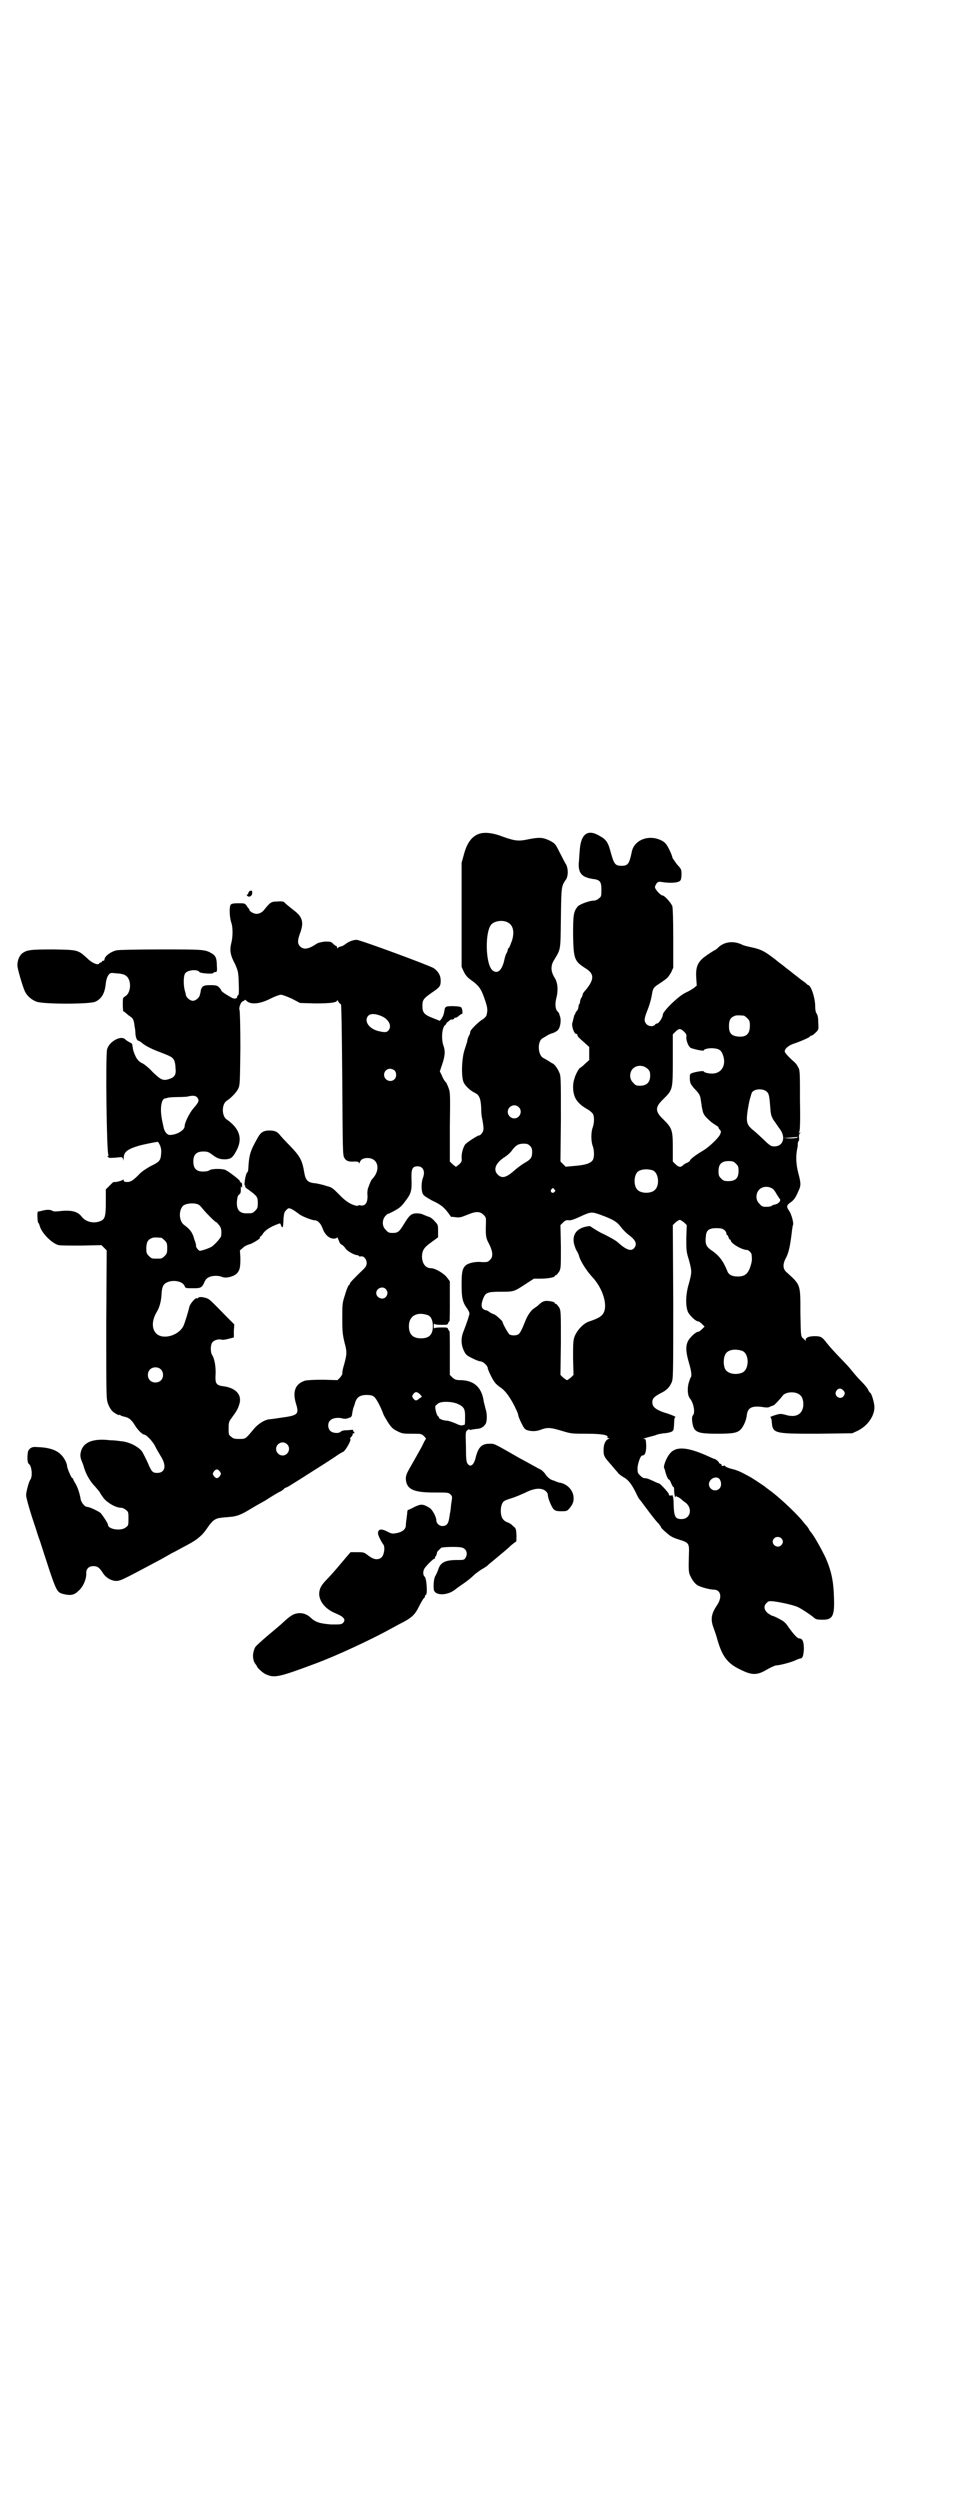 <?xml version="1.0" standalone="no"?>
<!DOCTYPE svg PUBLIC "-//W3C//DTD SVG 20010904//EN"
 "http://www.w3.org/TR/2001/REC-SVG-20010904/DTD/svg10.dtd">
<svg version="1.0" xmlns="http://www.w3.org/2000/svg"
 width="1108pt" height="2870pt" viewBox="0 0 1108 2870"
 preserveAspectRatio="xMidYMid meet">
<g transform="translate(0,2870) scale(0.5,-0.5)"
fill="#000000" stroke="none">
<path d="M1099 3825 c-16 -6 -27 -21 -34 -48 l-5 -18 0 -120 0 -119 5 -11 c4
-8 8 -13 15 -18 21 -15 25 -21 35 -51 5 -16 5 -20 2 -32 -1 -2 -5 -7 -11 -10
-11 -8 -26 -23 -26 -27 0 -2 -1 -6 -3 -9 -2 -4 -4 -9 -4 -13 -1 -3 -4 -13 -7
-22 -6 -21 -7 -61 -1 -73 4 -8 16 -19 25 -23 10 -5 14 -12 15 -35 0 -10 1 -21
2 -23 2 -11 4 -23 3 -27 0 -5 -7 -14 -10 -13 -3 0 -28 -16 -32 -21 -5 -8 -8
-19 -8 -30 1 -8 0 -10 -5 -15 -4 -3 -7 -6 -8 -6 -1 0 -4 3 -8 6 l-6 6 0 79 c1
74 1 80 -3 90 -2 6 -5 11 -5 12 -3 2 -7 8 -11 18 l-4 8 5 15 c7 20 8 32 3 45
-5 15 -3 41 4 46 2 2 4 4 3 4 -1 0 1 2 5 5 3 3 7 5 9 4 1 0 3 1 4 2 0 2 2 3 3
2 1 0 4 1 7 4 3 3 7 5 8 5 2 0 1 12 -2 15 -2 3 -31 4 -35 1 -1 -1 -3 -3 -3 -6
-2 -13 -4 -16 -7 -21 l-4 -5 -15 6 c-21 8 -25 13 -25 28 0 14 2 17 22 31 18
12 20 15 20 27 0 12 -5 21 -16 29 -12 7 -169 65 -177 65 -9 0 -20 -5 -26 -10
-3 -2 -7 -5 -10 -5 -3 -1 -7 -2 -7 -4 -1 -1 -2 -1 -2 2 0 1 -1 3 -2 3 -1 0 -4
2 -7 5 -5 5 -6 5 -19 5 -9 -1 -16 -3 -19 -5 -19 -13 -30 -14 -38 -6 -6 6 -6
14 0 30 9 24 6 37 -12 51 -19 15 -21 17 -24 20 -2 2 -6 3 -16 2 -14 0 -16 -1
-32 -21 -8 -8 -18 -10 -28 -3 -3 2 -5 4 -4 4 0 0 0 1 -1 3 -1 1 -4 4 -6 8 -4
5 -5 5 -19 5 -11 0 -15 -1 -17 -3 -4 -5 -3 -29 1 -41 4 -11 4 -33 0 -48 -4
-16 -2 -28 9 -48 6 -14 7 -17 8 -35 1 -32 1 -35 -2 -37 -2 -1 -2 -2 -1 -2 0 0
0 -1 -1 -3 -4 -3 -7 -3 -17 3 -12 7 -19 12 -19 14 0 1 -2 4 -5 7 -4 4 -7 5
-20 5 -16 0 -19 -2 -22 -12 0 -3 -1 -7 -2 -10 -1 -7 -10 -14 -16 -14 -6 0 -15
7 -16 13 0 2 -2 8 -3 12 -3 13 -3 34 2 39 6 7 28 9 32 2 2 -3 32 -5 32 -2 0 1
2 2 4 2 4 0 5 1 4 14 0 18 -3 24 -12 29 -15 9 -20 9 -118 9 -51 0 -96 -1 -100
-2 -14 -3 -28 -14 -28 -21 0 -2 -1 -3 -3 -3 -2 0 -3 -1 -3 -2 0 -1 -1 -2 -3
-2 -1 0 -3 -1 -3 -2 -2 -5 -16 0 -27 11 -22 20 -21 20 -78 21 -53 0 -61 -1
-72 -9 -6 -5 -11 -15 -11 -27 -1 -6 13 -52 17 -60 5 -11 16 -20 27 -24 15 -6
123 -6 135 0 15 7 22 20 24 43 1 7 3 14 6 18 4 5 4 6 18 4 8 0 17 -2 20 -4 16
-8 15 -41 0 -49 -5 -3 -5 -3 -5 -19 0 -10 1 -17 2 -16 1 1 2 0 2 -1 1 0 5 -4
10 -8 8 -5 10 -8 11 -13 1 -3 2 -9 2 -12 1 -3 2 -11 2 -17 1 -10 4 -16 8 -16
1 0 5 -3 10 -7 5 -4 18 -11 31 -16 34 -13 35 -14 39 -20 2 -3 4 -11 4 -19 2
-16 -2 -22 -16 -26 -13 -4 -18 -1 -36 16 -8 9 -19 18 -23 20 -5 2 -10 6 -12 9
-4 4 -11 21 -11 27 0 1 -1 4 -1 6 0 3 -2 5 -7 7 -3 2 -7 4 -9 6 -9 11 -37 -4
-42 -22 -4 -14 -1 -243 3 -243 1 0 1 -1 -1 -2 -2 -1 -2 -2 0 -2 1 0 2 -1 1 -2
-1 -1 12 -1 27 1 5 0 6 -1 7 -6 0 -4 0 -4 1 3 0 15 8 21 34 29 10 3 44 10 45
9 6 -9 8 -16 7 -27 -1 -16 -4 -19 -25 -29 -10 -6 -20 -12 -26 -19 -14 -14 -19
-17 -27 -17 -6 0 -8 1 -8 4 0 2 -1 2 -2 1 -1 -2 -17 -6 -20 -5 -1 1 -5 -3 -10
-8 l-9 -9 0 -29 c0 -33 -2 -40 -13 -44 -15 -6 -33 -2 -43 11 -9 12 -25 15 -51
12 -9 -1 -13 -1 -16 1 -5 3 -14 3 -27 -1 -2 0 -5 -1 -6 -1 -2 0 -1 -26 1 -26
1 0 2 -3 3 -6 4 -17 29 -42 44 -45 3 -1 27 -1 52 -1 l46 1 6 -6 6 -6 -1 -170
c0 -167 0 -171 4 -182 2 -6 6 -13 9 -16 4 -5 17 -12 17 -10 0 1 1 1 3 -1 1 -1
5 -2 9 -3 10 -2 16 -7 24 -20 6 -10 17 -21 21 -21 5 0 19 -15 25 -26 3 -7 10
-18 14 -25 13 -21 9 -37 -9 -37 -11 0 -13 3 -22 24 -4 9 -10 20 -12 24 -8 12
-31 24 -51 25 -6 1 -16 2 -23 2 -41 5 -64 -5 -68 -30 -1 -6 0 -11 2 -16 2 -5
5 -12 6 -17 5 -16 14 -32 26 -44 6 -7 11 -13 11 -14 0 -1 4 -6 8 -12 9 -11 28
-22 40 -22 3 0 8 -2 11 -5 6 -4 6 -6 6 -20 0 -14 0 -16 -6 -20 -10 -9 -41 -5
-41 6 0 3 -11 20 -17 27 -5 4 -25 14 -31 14 -5 0 -14 10 -15 19 -2 12 -7 27
-12 35 -3 5 -5 9 -5 10 0 1 -1 2 -2 2 -2 0 -12 23 -12 28 0 6 -7 20 -15 27 -9
9 -26 15 -47 16 -16 1 -17 1 -23 -3 -5 -5 -5 -6 -6 -19 0 -11 1 -15 4 -17 6
-5 8 -28 3 -35 -4 -5 -10 -29 -10 -36 0 -7 10 -41 22 -76 1 -3 5 -17 10 -30
38 -118 37 -116 53 -121 17 -4 25 -3 35 7 11 9 19 28 18 41 0 10 6 16 17 16 9
0 14 -4 22 -17 6 -9 17 -16 28 -17 11 0 10 -1 96 45 10 5 25 14 34 19 9 4 24
13 34 18 25 13 37 24 48 41 11 16 18 21 31 22 4 1 13 1 20 2 15 1 26 5 47 18
15 9 24 14 35 20 3 2 9 6 14 9 5 3 13 8 17 10 5 2 10 6 11 7 1 2 3 3 4 3 1 0
7 3 13 7 5 3 21 13 35 22 38 24 52 33 67 43 8 6 16 10 16 10 5 0 22 30 17 30
-1 0 0 2 2 4 2 2 4 5 4 7 0 2 1 3 2 2 1 -1 2 0 2 1 0 1 -1 2 -2 3 -1 1 -2 2
-1 3 1 1 -1 1 -2 1 -2 0 -8 -1 -13 -1 -6 0 -11 -1 -13 -3 -5 -5 -18 -4 -24 1
-7 6 -7 20 0 25 4 5 18 7 28 4 3 -1 9 -1 13 1 7 2 8 3 9 12 1 5 2 11 3 13 1 2
3 8 4 12 4 11 11 16 26 16 8 0 13 -1 17 -4 4 -3 14 -20 21 -39 1 -4 7 -13 11
-20 8 -12 11 -15 21 -20 12 -6 14 -6 34 -6 21 0 22 0 28 -6 3 -3 5 -6 4 -6 -1
-1 -5 -8 -9 -17 -5 -9 -15 -27 -23 -41 -14 -24 -14 -26 -14 -35 2 -23 18 -30
65 -30 31 0 33 0 37 -4 5 -5 5 -5 2 -23 -1 -11 -2 -20 -3 -22 0 -2 -1 -7 -2
-13 -2 -10 -6 -15 -15 -15 -7 0 -14 6 -14 13 0 8 -9 25 -16 29 -15 9 -19 9
-34 2 -7 -4 -14 -7 -15 -7 -1 0 -2 -4 -2 -9 -1 -5 -1 -11 -2 -14 0 -3 -1 -8
-1 -12 0 -9 -7 -15 -20 -18 -11 -2 -12 -2 -22 3 -15 8 -22 6 -22 -4 0 -4 8
-20 12 -25 5 -6 2 -25 -4 -30 -8 -7 -18 -5 -30 4 -10 8 -11 8 -26 8 l-15 0
-12 -14 c-16 -19 -25 -30 -40 -46 -16 -16 -20 -24 -20 -37 1 -18 16 -35 39
-44 17 -7 23 -14 16 -21 -4 -4 -5 -4 -27 -4 -26 2 -36 5 -47 15 -11 11 -26 14
-40 8 -8 -4 -14 -9 -29 -23 -6 -5 -15 -13 -20 -17 -16 -13 -36 -31 -38 -34 -3
-3 -6 -15 -6 -20 0 -2 0 -6 1 -9 0 -3 2 -7 4 -10 2 -3 4 -5 4 -6 0 -3 15 -17
22 -19 18 -8 29 -6 109 24 52 19 135 58 178 82 9 5 22 12 30 16 18 10 25 17
34 36 4 8 9 16 10 17 2 1 3 4 3 5 0 2 1 3 2 3 4 0 2 38 -3 42 -4 3 -4 13 0 19
5 7 18 20 22 22 2 0 3 2 2 3 -1 1 0 2 1 2 1 0 2 3 3 6 0 3 2 7 4 8 2 2 4 4 6
6 3 2 35 3 46 1 12 -2 16 -14 10 -24 -3 -5 -5 -5 -20 -5 -25 0 -37 -5 -42 -20
-2 -6 -5 -13 -7 -16 -3 -5 -5 -16 -4 -30 0 -16 30 -17 49 -2 1 1 9 7 18 13 9
6 20 15 25 20 5 5 13 10 17 13 4 2 10 6 13 8 3 3 9 8 14 12 25 21 34 28 42 36
5 4 10 8 11 8 1 0 1 7 1 15 -1 15 -1 16 -8 21 -3 4 -10 8 -14 9 -5 2 -9 6 -11
10 -4 8 -4 24 0 32 3 7 6 8 25 14 6 2 18 7 27 11 21 11 36 12 46 6 5 -4 7 -7
7 -10 0 -8 8 -27 13 -33 4 -4 7 -5 18 -5 12 0 13 0 19 7 8 10 10 16 9 27 -2
16 -16 30 -34 32 -2 1 -5 2 -6 2 -1 1 -4 2 -7 3 -6 1 -14 8 -19 16 -2 3 -6 6
-8 8 -7 3 -31 17 -50 27 -61 35 -57 33 -69 33 -18 0 -26 -8 -32 -33 -4 -16
-12 -22 -18 -13 -3 3 -4 11 -4 38 -1 35 -1 35 3 39 3 2 5 3 5 2 0 -1 2 -2 4
-1 2 1 7 1 11 2 10 0 17 4 21 10 5 5 5 25 1 36 -1 5 -3 12 -4 16 -4 32 -21 49
-52 50 -12 0 -14 1 -20 6 l-6 6 0 51 c0 27 0 50 -1 50 -1 0 -2 2 -3 4 -1 4 -2
4 -16 4 -10 0 -15 -1 -16 -2 0 -2 -1 1 -1 5 0 4 1 7 1 6 1 -2 6 -3 16 -3 14 0
15 0 16 4 1 2 2 4 3 4 1 0 1 21 1 46 l0 46 -6 8 c-6 9 -27 22 -37 22 -13 0
-21 11 -21 28 1 14 5 20 22 32 l15 11 0 14 c0 13 0 15 -7 22 -4 5 -10 10 -14
11 -4 1 -10 4 -13 5 -3 2 -10 3 -15 3 -12 0 -17 -4 -29 -24 -11 -18 -14 -21
-26 -21 -9 0 -11 1 -16 7 -9 8 -9 23 -1 32 3 3 6 6 7 5 0 0 7 3 14 7 11 6 16
10 24 21 14 18 16 25 15 51 -1 24 2 30 14 30 13 0 18 -12 12 -27 -4 -11 -4
-31 1 -38 2 -3 10 -8 21 -14 20 -9 28 -16 40 -33 2 -3 3 -5 4 -4 0 0 5 0 10
-1 9 -1 12 0 27 6 19 8 28 8 37 -1 5 -5 5 -7 5 -15 -1 -30 -1 -37 7 -51 9 -18
10 -30 2 -37 -5 -5 -6 -5 -18 -5 -14 2 -31 -2 -37 -7 -8 -7 -10 -15 -10 -44 0
-31 2 -41 13 -56 3 -4 5 -9 5 -11 0 -3 -6 -22 -14 -42 -6 -15 -5 -30 1 -43 5
-10 6 -11 20 -18 8 -4 16 -7 19 -7 5 0 16 -10 16 -15 0 -4 12 -29 17 -34 2 -3
8 -8 14 -12 8 -6 15 -14 26 -33 7 -13 13 -26 13 -29 0 -2 3 -10 7 -18 6 -12 8
-15 14 -17 10 -3 21 -3 33 2 14 5 22 4 48 -4 20 -6 22 -6 55 -6 34 0 51 -3 48
-8 -1 -1 0 -2 2 -2 3 0 3 -1 0 -2 -7 -3 -11 -13 -11 -25 0 -14 1 -16 18 -35 7
-9 15 -17 16 -19 2 -2 7 -6 12 -9 10 -5 18 -15 28 -35 3 -7 7 -14 8 -15 2 -2
10 -13 19 -25 9 -12 19 -25 24 -30 4 -4 7 -9 7 -10 0 -1 6 -7 13 -13 9 -8 15
-11 28 -15 23 -7 24 -9 23 -33 -1 -38 -1 -43 4 -52 5 -11 13 -20 20 -22 9 -4
26 -8 33 -8 16 0 20 -17 8 -35 -14 -21 -16 -33 -8 -54 3 -8 7 -20 9 -28 11
-37 23 -53 53 -67 26 -13 38 -13 61 1 9 5 18 9 20 9 7 0 31 6 43 11 6 3 12 5
13 5 5 0 7 6 8 21 0 18 -3 25 -11 25 -4 0 -12 9 -23 24 -8 12 -11 15 -23 21
-7 4 -14 7 -16 7 -1 0 -5 3 -10 6 -9 8 -10 17 -2 24 4 4 6 4 16 3 17 -2 47 -9
55 -13 7 -3 30 -18 38 -25 3 -3 7 -4 16 -4 26 -1 31 7 29 53 -1 36 -6 59 -19
89 -10 21 -28 53 -34 59 -2 3 -4 5 -4 6 0 1 -2 3 -3 5 -2 3 -7 8 -10 12 -13
17 -49 51 -72 69 -8 6 -15 11 -17 13 -3 2 -28 19 -34 22 -20 11 -28 15 -41 18
-8 2 -15 5 -15 6 -1 1 -2 2 -3 2 -3 -2 -7 -1 -6 1 1 1 -1 2 -3 3 -2 1 -4 2 -3
2 1 2 -8 9 -10 9 0 0 -6 2 -12 5 -50 23 -77 25 -91 7 -7 -8 -15 -27 -13 -33 1
-2 2 -4 2 -5 2 -9 7 -22 9 -21 1 0 3 -3 5 -8 2 -5 4 -9 5 -9 1 0 2 -2 2 -5 0
-5 0 -9 2 -18 0 -1 1 -1 2 1 1 2 2 2 2 0 0 -1 1 -2 2 -1 1 0 4 -2 8 -5 3 -3 8
-7 10 -8 17 -13 12 -38 -9 -38 -14 0 -17 5 -18 31 0 12 -1 21 -2 21 0 0 -1 1
0 2 0 1 -1 1 -4 0 -4 0 -5 0 -5 3 0 3 -20 25 -23 25 -1 0 -6 2 -12 5 -11 5
-15 7 -22 7 -2 0 -6 3 -9 6 -6 6 -6 7 -6 19 2 13 7 27 11 27 6 0 9 7 9 23 -1
14 -1 15 -5 15 -4 0 -2 1 17 6 5 1 11 3 13 4 2 1 9 2 15 3 6 0 14 2 17 3 6 3
6 4 7 19 0 10 1 15 3 15 3 0 -9 6 -27 11 -19 7 -26 13 -26 23 0 9 4 13 19 21
13 6 20 13 25 24 4 9 4 14 4 186 l-1 176 6 6 c4 3 8 6 10 6 2 0 6 -3 10 -6 l6
-6 -1 -30 c0 -28 0 -31 6 -50 7 -26 7 -28 0 -54 -8 -26 -8 -52 -2 -66 5 -9 18
-21 23 -21 2 0 6 -3 9 -6 l6 -6 -6 -6 c-3 -3 -7 -6 -9 -6 -5 0 -18 -12 -23
-21 -6 -12 -5 -26 2 -50 6 -20 7 -31 4 -34 -1 -1 -3 -8 -5 -14 -3 -14 -2 -28
4 -35 8 -10 12 -33 6 -38 -4 -4 -1 -27 5 -33 7 -7 16 -9 52 -9 37 0 46 2 54
11 6 7 12 21 13 32 2 17 12 22 38 18 5 -1 11 -1 13 0 2 1 4 2 5 2 0 0 1 1 2 1
1 0 2 1 3 1 2 0 15 14 21 22 7 10 32 11 41 1 6 -5 8 -18 6 -28 -4 -17 -18 -23
-39 -17 -6 2 -13 3 -16 2 -7 -1 -23 -7 -20 -7 1 0 2 -3 3 -7 2 -31 2 -31 106
-31 l79 1 13 6 c22 11 38 33 38 54 0 10 -7 33 -10 33 0 0 -3 3 -5 8 -2 4 -9
12 -15 18 -6 6 -14 15 -18 20 -4 5 -13 16 -21 24 -27 28 -33 35 -41 45 -10 13
-13 15 -27 15 -13 0 -21 -3 -21 -9 0 -3 -1 -3 -1 -1 -1 2 -4 4 -6 6 -4 4 -4 6
-5 57 0 67 1 64 -32 94 -9 8 -9 19 0 35 6 13 9 28 13 63 1 4 1 9 2 10 2 6 -4
26 -9 33 -7 10 -6 13 6 21 7 6 10 11 18 30 3 8 3 14 -3 36 -5 20 -6 39 -2 57
1 3 1 7 1 11 1 3 1 5 2 5 1 0 1 3 1 7 -1 4 0 8 1 10 3 3 3 4 0 2 -2 -1 -3 -1
-1 1 2 3 3 21 2 73 0 69 0 70 -5 78 -2 5 -8 11 -12 14 -10 9 -18 18 -18 21 0
6 9 14 22 18 15 5 35 14 36 16 0 1 2 2 3 2 2 0 6 3 10 7 7 7 7 7 6 23 0 10 -1
17 -4 21 -2 3 -3 9 -3 16 0 20 -10 49 -16 49 -1 0 -3 2 -5 4 -2 2 -8 6 -12 9
-9 7 -14 11 -18 14 -1 1 -6 5 -10 8 -4 3 -8 6 -9 7 -1 1 -5 4 -9 7 -4 3 -8 6
-9 7 -1 1 -6 5 -13 10 -16 12 -26 17 -46 21 -9 2 -18 4 -21 6 -19 9 -39 7 -53
-5 -5 -5 -9 -8 -10 -8 -1 0 -15 -9 -23 -15 -17 -13 -21 -25 -19 -51 l1 -15 -6
-5 c-4 -3 -12 -8 -19 -11 -16 -7 -53 -43 -53 -51 0 -6 -9 -20 -13 -20 -1 0 -4
-1 -5 -3 -4 -5 -15 -4 -20 2 -5 6 -5 11 1 27 7 17 10 29 12 40 2 14 4 17 15
24 6 4 12 8 13 9 9 6 11 10 16 18 l5 11 0 66 c0 47 -1 69 -2 75 -3 8 -18 25
-23 25 -4 0 -17 14 -17 19 0 2 2 6 4 9 4 4 5 4 17 2 17 -2 33 -1 37 4 2 2 3 7
3 15 0 11 -1 12 -11 23 -5 7 -10 14 -10 15 0 2 -3 10 -7 18 -6 12 -9 16 -16
20 -28 16 -64 4 -70 -24 -6 -29 -9 -33 -24 -33 -14 0 -17 4 -24 29 -6 23 -10
31 -25 39 -29 18 -45 5 -47 -36 -1 -8 -1 -20 -2 -26 -1 -23 7 -32 31 -36 18
-2 21 -6 21 -25 0 -14 0 -16 -6 -20 -3 -3 -8 -5 -12 -5 -9 0 -31 -8 -36 -13
-10 -12 -11 -19 -11 -66 1 -55 3 -60 28 -76 21 -13 21 -25 2 -49 -5 -5 -8 -10
-8 -11 0 -2 -1 -5 -3 -8 -2 -3 -3 -7 -3 -9 0 -2 -1 -4 -1 -5 -2 -1 -2 -2 -3
-9 0 -2 -2 -6 -4 -8 -2 -2 -3 -4 -3 -4 1 0 1 -1 -1 -3 -1 -1 -2 -5 -3 -9 -1
-4 -2 -8 -2 -9 -4 -6 3 -27 8 -27 2 0 3 -1 3 -3 0 -2 1 -4 17 -18 l10 -9 0
-15 0 -15 -10 -9 c-5 -5 -10 -9 -11 -9 -2 0 -11 -16 -13 -25 -4 -11 -4 -27 0
-39 4 -12 13 -21 28 -30 6 -3 12 -8 14 -11 4 -5 4 -21 0 -32 -4 -10 -4 -32 0
-42 4 -11 4 -27 0 -33 -5 -7 -16 -11 -40 -13 l-22 -2 -6 6 -6 6 1 98 c0 94 0
99 -4 107 -3 8 -12 20 -15 20 0 0 -4 2 -8 5 -5 3 -10 6 -12 7 -15 6 -16 42 -1
47 1 1 5 3 8 5 3 2 9 5 14 6 5 2 10 5 12 8 5 6 7 23 4 30 -1 3 -2 6 -2 7 0 0
-2 3 -4 5 -5 5 -6 18 -2 32 4 17 3 34 -5 46 -8 13 -9 26 -1 39 16 27 15 20 16
97 1 74 1 73 12 89 5 8 5 24 0 34 -3 4 -9 17 -15 28 -10 20 -10 20 -23 27 -15
7 -23 8 -48 3 -23 -5 -31 -4 -57 5 -25 10 -45 12 -58 7z m65 -202 c14 -6 18
-21 12 -42 -3 -8 -6 -16 -7 -17 -2 -1 -3 -4 -3 -5 0 -1 -1 -5 -3 -8 -2 -3 -3
-8 -4 -11 -5 -27 -16 -38 -28 -28 -16 13 -18 87 -3 105 7 8 24 11 36 6z m-494
-176 l19 -10 35 -1 c35 0 50 2 50 7 0 1 2 0 3 -3 2 -3 5 -6 6 -6 1 -1 2 -56 3
-175 1 -162 1 -173 5 -178 4 -7 10 -9 23 -8 8 0 10 -1 10 -3 0 -2 1 -2 2 1 3
7 8 10 18 10 25 0 31 -28 10 -49 -1 -1 -5 -9 -8 -18 -2 -4 -3 -13 -2 -20 0
-16 -5 -23 -15 -22 -3 1 -6 1 -6 0 -1 -1 -4 -1 -7 0 -12 3 -24 11 -38 26 -14
14 -16 16 -29 19 -8 3 -19 5 -24 6 -18 1 -23 7 -26 23 -5 30 -9 38 -34 64 -10
10 -21 22 -24 26 -5 5 -8 7 -17 8 -17 1 -24 -2 -32 -16 -18 -32 -20 -39 -22
-74 0 -2 -1 -5 -3 -7 -3 -3 -7 -28 -5 -29 1 0 2 -1 1 -2 -1 -1 3 -5 8 -8 19
-14 21 -16 21 -30 0 -11 -1 -13 -6 -18 -6 -6 -7 -6 -20 -6 -16 0 -23 8 -22 27
1 10 2 14 5 16 4 3 4 6 4 13 0 6 0 8 1 5 1 -3 2 -3 2 3 0 4 -1 7 -3 7 -2 1 -3
2 -2 3 1 1 -21 19 -32 25 -6 4 -33 4 -38 0 -2 -2 -8 -3 -15 -3 -15 0 -22 7
-22 23 0 16 7 23 23 23 9 0 12 -1 20 -7 12 -9 17 -11 31 -11 13 1 17 4 27 24
12 26 4 48 -25 68 -11 8 -11 34 0 42 11 7 23 20 27 28 4 9 4 11 5 94 0 48 -1
85 -2 87 -2 5 3 19 8 20 2 1 4 2 4 3 0 1 2 0 4 -2 9 -9 30 -8 55 5 10 5 21 9
24 9 3 0 14 -4 25 -9z m210 -42 c14 -8 20 -22 12 -31 -4 -5 -9 -5 -25 -1 -21
6 -32 24 -21 35 6 6 20 4 34 -3z m828 3 c1 0 5 -3 8 -6 5 -5 6 -7 6 -17 0 -20
-9 -27 -28 -25 -15 2 -20 8 -20 24 0 13 3 19 12 23 5 2 8 2 22 1z m-137 -37
c5 -5 6 -7 5 -13 0 -9 5 -21 10 -24 6 -3 30 -8 30 -6 0 3 12 6 22 5 14 -1 19
-5 23 -18 7 -23 -6 -41 -27 -40 -9 0 -18 3 -18 5 0 2 -19 -1 -27 -4 -5 -2 -5
-3 -5 -14 1 -10 2 -11 9 -20 12 -12 15 -17 16 -26 1 -4 1 -9 2 -12 0 -3 1 -8
2 -12 2 -11 5 -15 21 -29 4 -3 9 -6 12 -8 2 -1 4 -3 4 -4 0 -1 1 -3 3 -5 3 -3
3 -5 1 -10 -3 -8 -26 -30 -38 -37 -20 -12 -32 -21 -32 -25 0 0 -3 -2 -6 -4 -4
-1 -8 -4 -10 -6 -5 -5 -10 -4 -17 3 l-6 6 0 33 c0 40 -2 44 -22 64 -19 18 -19
28 0 46 22 22 22 21 22 90 l0 59 6 6 c8 8 12 8 20 0z m-84 -85 c5 -5 6 -7 6
-16 0 -15 -8 -23 -23 -23 -9 0 -11 1 -16 7 -9 8 -9 23 -1 32 9 9 24 9 34 0z
m-581 -4 c5 -5 5 -15 0 -20 -9 -9 -24 -2 -24 10 0 8 6 14 14 14 3 0 8 -2 10
-4z m856 -50 c4 -4 5 -11 7 -37 1 -16 3 -21 11 -32 3 -4 8 -12 12 -17 14 -21
4 -41 -18 -38 -4 0 -11 6 -21 16 -9 8 -20 19 -26 23 -12 11 -14 17 -10 44 4
23 4 22 7 32 1 5 3 10 5 11 8 7 27 6 33 -2z m-1309 -12 c5 -7 4 -10 -8 -24
-10 -11 -21 -34 -21 -42 0 -9 -18 -20 -34 -20 -6 0 -12 7 -14 16 -1 5 -3 13
-4 19 -5 25 -2 49 8 49 2 0 4 1 4 1 1 1 12 2 24 2 12 0 23 1 23 1 0 1 5 1 10
2 7 0 9 -1 12 -4z m738 -22 c10 -9 3 -26 -10 -26 -8 0 -15 7 -15 15 0 13 16
20 25 11z m640 -70 c-1 -1 -8 -2 -17 -2 l-15 1 16 1 c9 1 16 1 17 2 0 0 0 -1
-1 -2z m-614 -19 c4 -4 5 -7 5 -14 0 -13 -3 -17 -17 -25 -7 -4 -16 -11 -22
-16 -20 -18 -30 -21 -40 -11 -11 11 -5 26 14 39 7 4 16 12 19 17 9 12 15 15
27 15 7 0 10 -1 14 -5z m473 -41 c5 -5 6 -7 6 -17 0 -16 -7 -23 -23 -23 -10 0
-12 1 -17 6 -5 5 -6 7 -6 17 0 16 7 23 23 23 10 0 12 -1 17 -6z m-192 -15 c14
-4 18 -34 6 -45 -8 -9 -32 -9 -40 0 -9 8 -9 32 0 41 6 6 21 8 34 4z m278 -44
c2 -2 6 -8 8 -12 3 -4 5 -8 6 -9 5 -4 -2 -13 -12 -14 -3 -1 -6 -2 -6 -3 -1 -1
-6 -2 -12 -2 -9 0 -11 1 -16 7 -9 8 -9 23 -1 32 8 9 24 9 33 1z m-503 0 c3 -3
3 -3 0 -6 -4 -5 -11 1 -7 6 4 4 4 4 7 0z m-817 -35 c2 -1 6 -5 9 -9 7 -9 29
-31 31 -31 1 0 4 -3 7 -7 5 -6 6 -12 5 -24 0 -4 -11 -17 -21 -25 -4 -3 -23
-10 -28 -10 -3 0 -9 8 -9 11 1 1 -1 8 -4 16 -4 15 -9 22 -24 33 -11 9 -12 32
-2 43 6 6 26 8 36 3z m217 -12 c5 -3 10 -7 13 -9 5 -5 30 -15 37 -15 7 0 14
-8 18 -19 5 -14 15 -23 25 -23 5 0 8 1 8 3 0 2 1 0 5 -10 1 -3 3 -6 6 -7 2 -1
6 -5 8 -8 3 -6 21 -16 27 -16 2 0 4 -1 4 -2 0 -1 2 -1 4 -1 7 2 14 -6 14 -15
0 -5 -2 -9 -6 -13 -24 -23 -32 -32 -32 -33 0 -1 -1 -4 -3 -5 -2 -2 -6 -12 -9
-23 -6 -18 -6 -21 -6 -54 0 -30 1 -37 5 -54 6 -22 6 -26 -1 -52 -3 -9 -4 -17
-4 -19 1 -2 -2 -6 -5 -10 l-6 -6 -33 1 c-21 0 -36 -1 -41 -2 -23 -7 -30 -25
-21 -54 7 -23 4 -26 -33 -31 -13 -2 -27 -4 -30 -4 -11 -2 -25 -11 -34 -22 -20
-24 -19 -23 -34 -23 -11 0 -14 1 -18 5 -6 4 -6 6 -6 19 0 14 1 16 6 23 11 15
15 21 18 31 8 22 -6 39 -36 43 -17 2 -19 7 -18 26 1 17 -2 37 -8 46 -4 6 -4
24 1 29 3 5 15 8 21 6 2 -1 9 0 16 2 l12 3 0 15 1 15 -17 17 c-36 37 -40 41
-46 43 -8 3 -18 4 -20 1 -1 -1 -2 -2 -3 -1 -3 2 -15 -12 -17 -19 -3 -13 -11
-39 -14 -45 -12 -23 -49 -32 -63 -16 -10 11 -9 29 1 47 7 11 11 25 12 42 0 8
2 17 4 20 8 15 43 14 49 -1 2 -5 2 -5 22 -5 15 0 18 2 23 13 2 6 6 10 10 12 7
4 22 5 31 1 9 -4 27 1 34 8 7 8 8 14 8 36 l-1 17 7 6 c4 4 11 7 15 8 6 1 28
15 24 15 -1 0 -1 1 0 2 1 0 5 4 8 9 5 7 18 15 32 20 7 3 7 2 8 -2 2 -5 4 -7 5
-2 0 1 1 9 1 17 1 11 2 16 6 19 5 6 7 6 16 1z m705 -11 c30 -11 39 -16 49 -30
4 -5 11 -12 16 -16 17 -12 21 -22 13 -31 -7 -8 -18 -4 -38 14 -3 3 -15 10 -31
18 -10 4 -30 17 -31 18 0 2 -17 -1 -23 -5 -14 -7 -19 -21 -14 -38 2 -6 4 -12
6 -14 1 -2 4 -7 5 -12 4 -13 18 -34 29 -46 23 -24 35 -59 29 -79 -4 -11 -10
-16 -37 -25 -13 -5 -27 -21 -32 -35 -3 -9 -3 -18 -3 -49 l1 -38 -6 -6 c-4 -3
-8 -6 -9 -6 -1 0 -5 3 -9 6 l-6 6 1 74 c0 72 0 73 -4 81 -3 4 -6 8 -7 8 -2 0
-3 1 -3 2 0 2 -6 4 -17 5 -8 0 -12 -1 -23 -12 -2 -1 -6 -4 -10 -7 -6 -5 -13
-15 -18 -28 -7 -18 -12 -28 -16 -30 -5 -3 -15 -3 -20 0 -3 2 -16 25 -16 29 0
2 -17 17 -19 17 -1 0 -5 2 -9 4 -4 3 -7 5 -8 5 -12 2 -15 9 -9 26 6 15 9 17
41 17 31 0 30 0 59 19 l17 11 15 0 c17 0 33 3 33 6 0 1 1 2 3 2 1 0 4 4 7 8 4
8 4 9 4 57 l-1 50 6 6 c5 5 8 6 14 5 5 0 11 2 22 7 28 13 29 13 49 6z m285
-35 c3 -2 5 -6 5 -8 0 -2 1 -4 2 -4 1 0 2 -2 3 -5 1 -3 2 -5 3 -5 1 0 2 -1 2
-2 0 -7 26 -22 37 -22 4 0 11 -7 11 -11 1 -10 1 -13 -1 -21 -6 -22 -13 -29
-31 -29 -13 0 -21 4 -24 13 -10 24 -19 36 -39 49 -10 8 -12 14 -10 31 1 13 7
18 24 18 10 0 14 -1 18 -4z m-1293 -18 c1 0 5 -3 8 -6 5 -5 6 -7 6 -18 0 -11
-1 -13 -6 -18 -6 -6 -7 -6 -18 -6 -11 0 -12 0 -18 6 -5 5 -6 7 -6 17 0 14 3
20 12 24 5 2 8 2 22 1z m516 -118 c5 -6 5 -12 0 -18 -7 -8 -22 -2 -22 9 0 11
15 17 22 9z m97 -60 c7 -3 11 -12 11 -25 0 -19 -8 -28 -27 -28 -19 0 -28 9
-28 28 0 24 19 34 44 25z m722 -82 c16 -7 16 -43 -1 -50 -15 -6 -34 -2 -39 9
-4 8 -4 24 0 32 5 12 23 15 40 9z m-1336 -42 c7 -6 7 -19 1 -25 -6 -7 -19 -7
-25 -1 -7 6 -7 19 -1 25 6 7 19 7 25 1z m1567 -48 c5 -5 5 -8 1 -14 -8 -10
-24 2 -16 13 4 6 10 6 15 1z m-972 -9 l5 -6 -6 -4 c-7 -6 -9 -6 -14 0 -3 5 -3
5 0 10 5 6 8 6 15 0z m88 -23 c13 -6 16 -11 16 -27 0 -19 0 -21 -3 -21 -2 0
-4 -1 -5 -1 -2 0 -5 1 -8 2 -8 4 -22 9 -26 9 -7 0 -18 4 -18 7 0 1 -1 3 -2 3
-3 1 -8 20 -6 24 1 1 4 4 7 6 8 5 33 4 45 -2z m-393 -92 c10 -9 3 -26 -10 -26
-8 0 -15 7 -15 15 0 13 16 20 25 11z m-154 -63 c3 -5 3 -5 0 -10 -2 -3 -5 -5
-7 -5 -2 0 -5 2 -7 5 -3 5 -3 5 0 10 2 3 5 5 7 5 2 0 5 -2 7 -5z m1148 -18 c4
-7 4 -16 -1 -21 -9 -9 -24 -2 -24 10 0 13 18 21 25 11z m141 -135 c5 -5 5 -11
0 -16 -10 -10 -27 5 -16 16 4 4 12 4 16 0z"/>
<path d="M573 3694 c-1 -1 -3 -4 -3 -5 0 -2 -1 -3 -2 -3 -2 0 -2 -1 0 -3 3 -4
11 -1 11 6 1 6 -1 7 -6 5z"/>
</g>
</svg>
